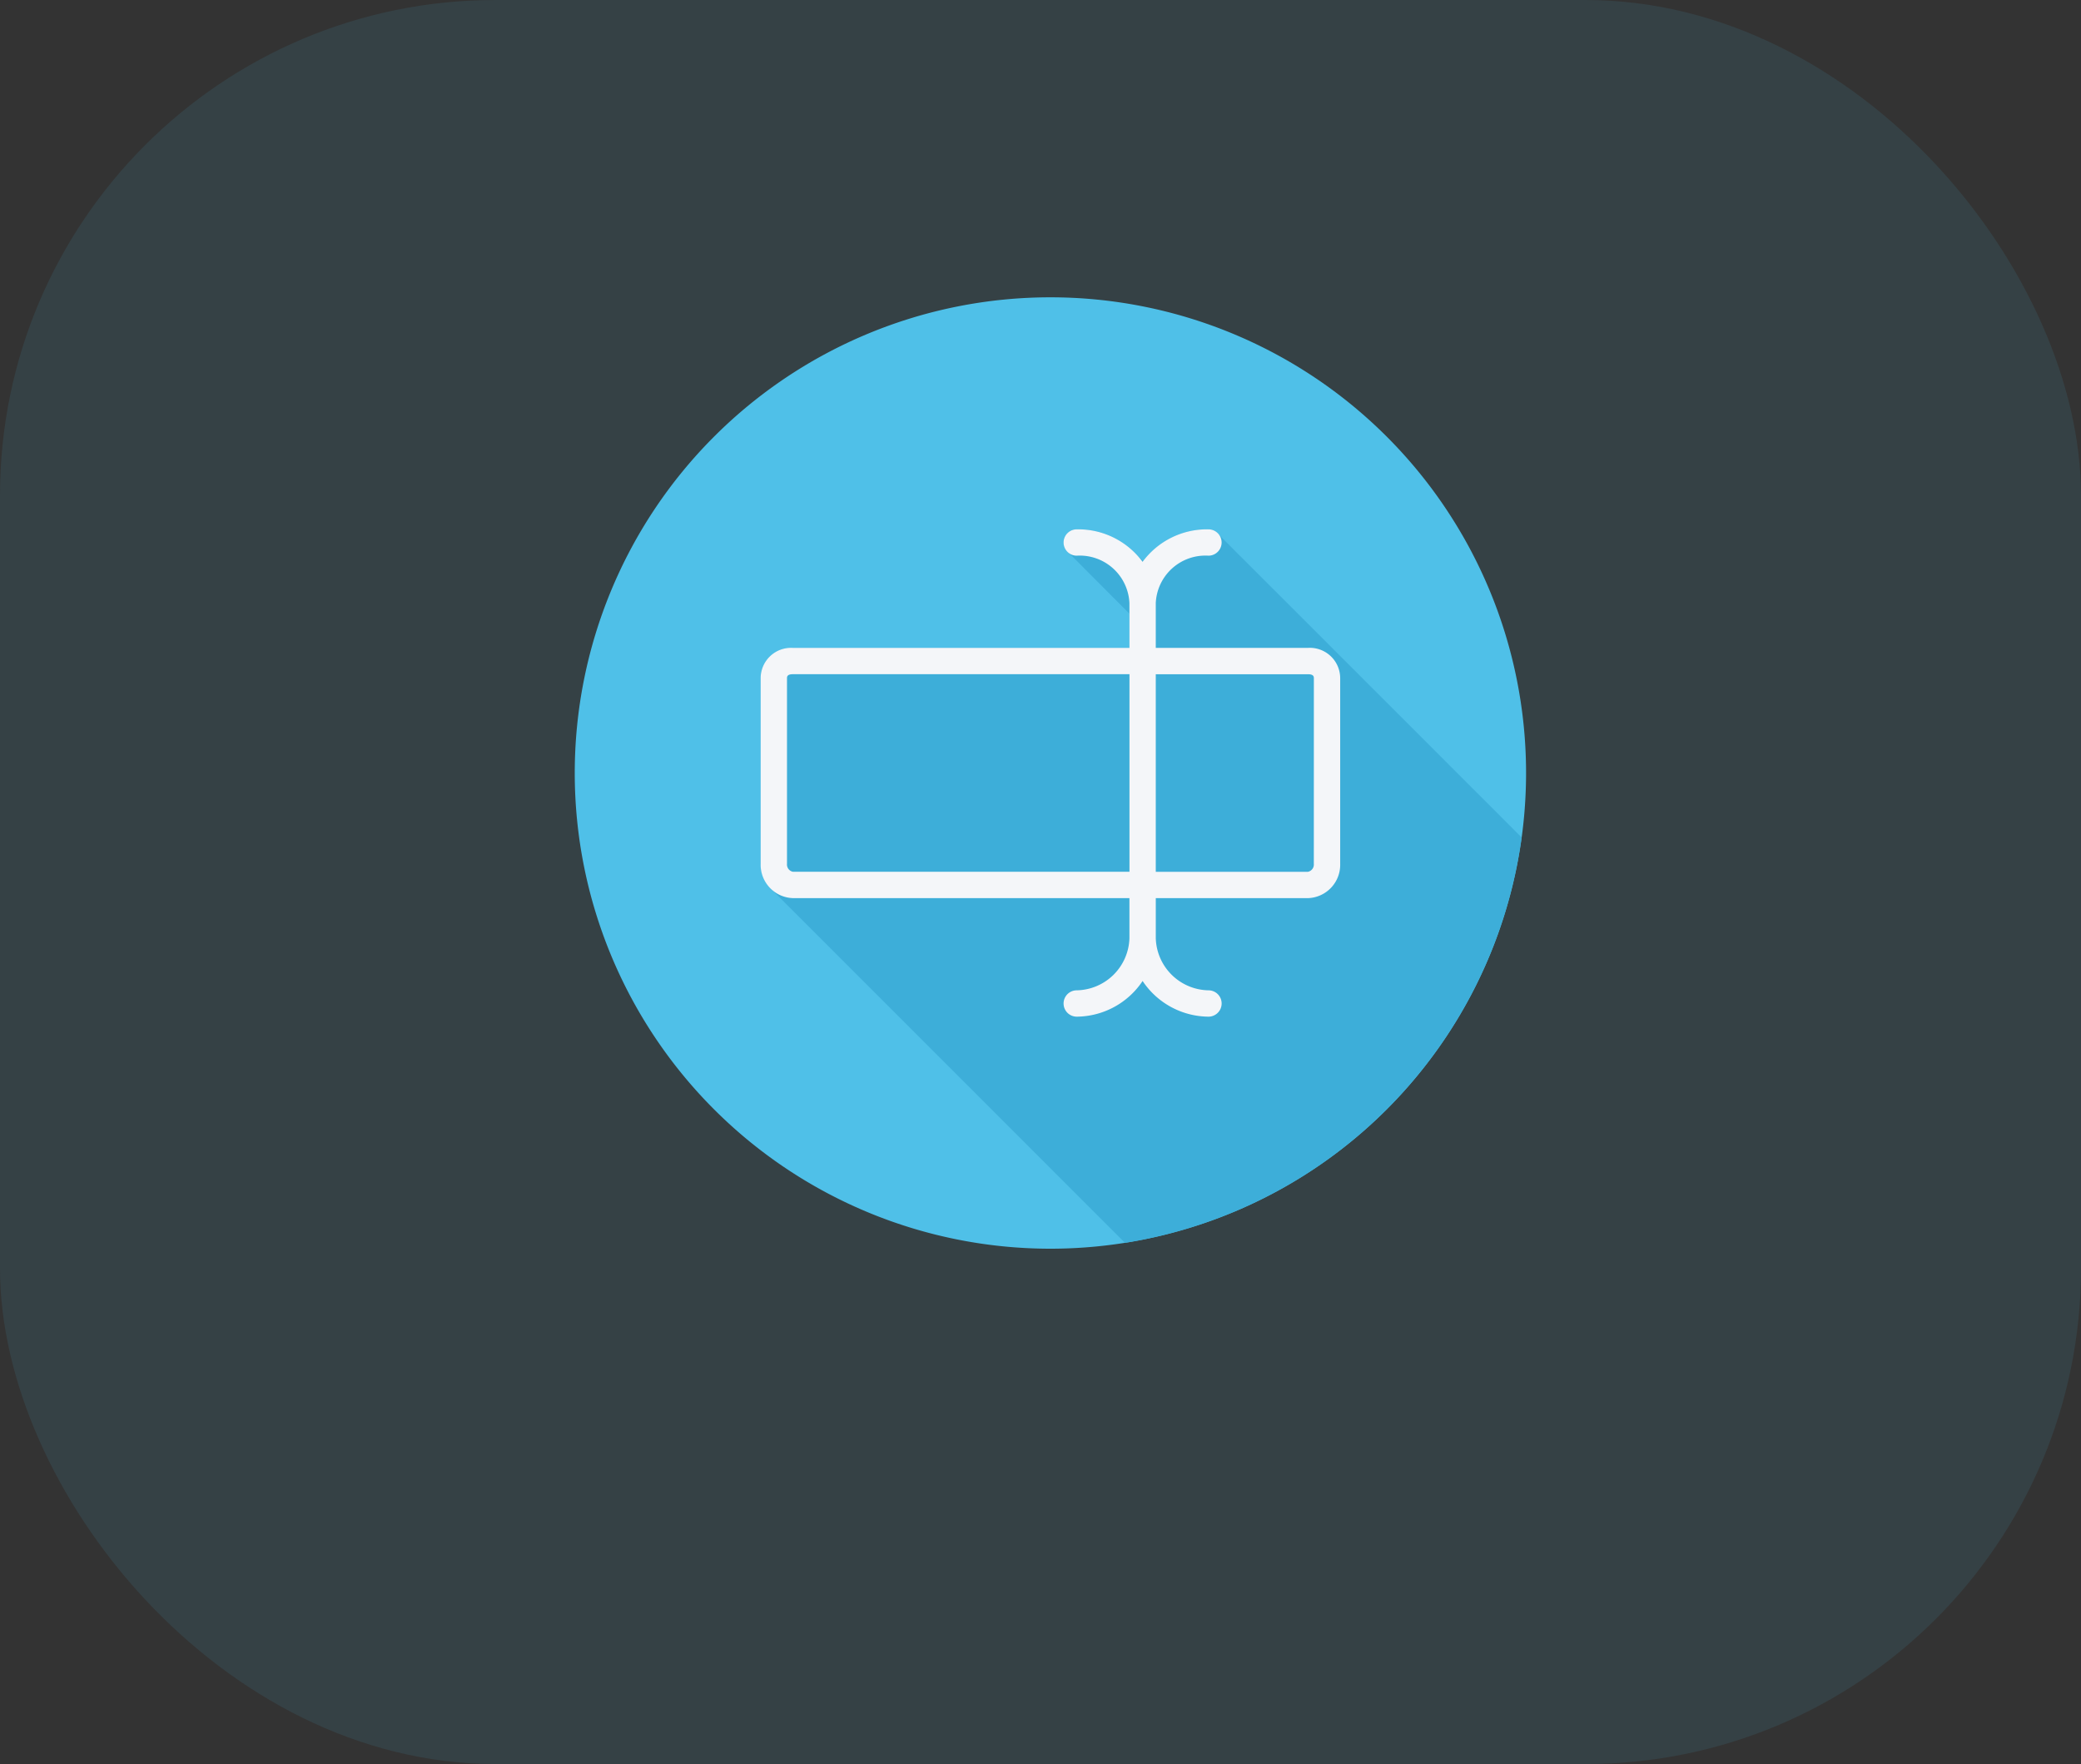 <svg xmlns="http://www.w3.org/2000/svg" width="105" height="89" viewBox="0 0 105 89">
  <rect x="0" y="0" width="105" height="89" fill="#333333" stroke="none"/>
  <g id="Group_317" data-name="Group 317" transform="translate(-220 -552)">
    <rect id="Bg" width="105" height="89" rx="25" transform="translate(220 552)" fill="#4fc0e8" opacity="0.1"/>
    <g id="Icon">
      <path id="Vector" d="M0,24A24,24,0,1,0,24,0,24,24,0,0,0,0,24Z" transform="translate(249 567)" fill="#4fc0e8"/>
      <path id="Vector-2" data-name="Vector" d="M38.395,15.546c-.013-.012-.024-.027-.039-.039a.644.644,0,0,0-.107-.107c-.032-.04-15-15-15.036-15.036a.639.639,0,0,0-.107-.107A.652.652,0,0,0,22.594,0,4.038,4.038,0,0,0,19.3,1.6c-.028-.031-.061-.057-.091-.087s-.071-.071-.107-.107S19.033,1.337,19,1.3A4.084,4.084,0,0,0,15.949,0a.664.664,0,0,0-.665.665.653.653,0,0,0,.258.513.641.641,0,0,0,.107.107c.032.04,2.928,2.94,2.958,2.967v1.73H1.627A1.533,1.533,0,0,0,0,7.521v9.358a1.765,1.765,0,0,0,.552,1.287c.034.038.07.072.106.106s.07.072.107.107S18.323,35.939,18.36,35.974c.008.009.016.016.024.024A24.007,24.007,0,0,0,38.395,15.546Z" transform="translate(258.38 578.706)" fill="#3daed9"/>
      <path id="Vector-3" data-name="Vector" d="M27.613,5.981H19.936V3.722a2.509,2.509,0,0,1,2.658-2.393.664.664,0,0,0,0-1.329,4.035,4.035,0,0,0-3.323,1.639A4.035,4.035,0,0,0,15.949,0a.664.664,0,1,0,0,1.329,2.509,2.509,0,0,1,2.658,2.393V5.981H1.627A1.533,1.533,0,0,0,0,7.52v9.358a1.682,1.682,0,0,0,1.627,1.728h16.98v2.029a2.71,2.71,0,0,1-2.658,2.623.664.664,0,0,0,0,1.329,4.03,4.03,0,0,0,3.323-1.8,4.031,4.031,0,0,0,3.323,1.8.664.664,0,1,0,0-1.329,2.71,2.71,0,0,1-2.658-2.623V18.607h7.677a1.682,1.682,0,0,0,1.627-1.728V7.521A1.533,1.533,0,0,0,27.613,5.981ZM1.329,16.879V7.52c0-.079,0-.211.3-.211h16.98v9.968H1.627A.373.373,0,0,1,1.329,16.879Zm26.582,0a.373.373,0,0,1-.3.4H19.936V7.31h7.677c.3,0,.3.132.3.211Z" transform="translate(258.38 578.706)" fill="#f4f6f9"/>
    </g>
  </g>
</svg>
